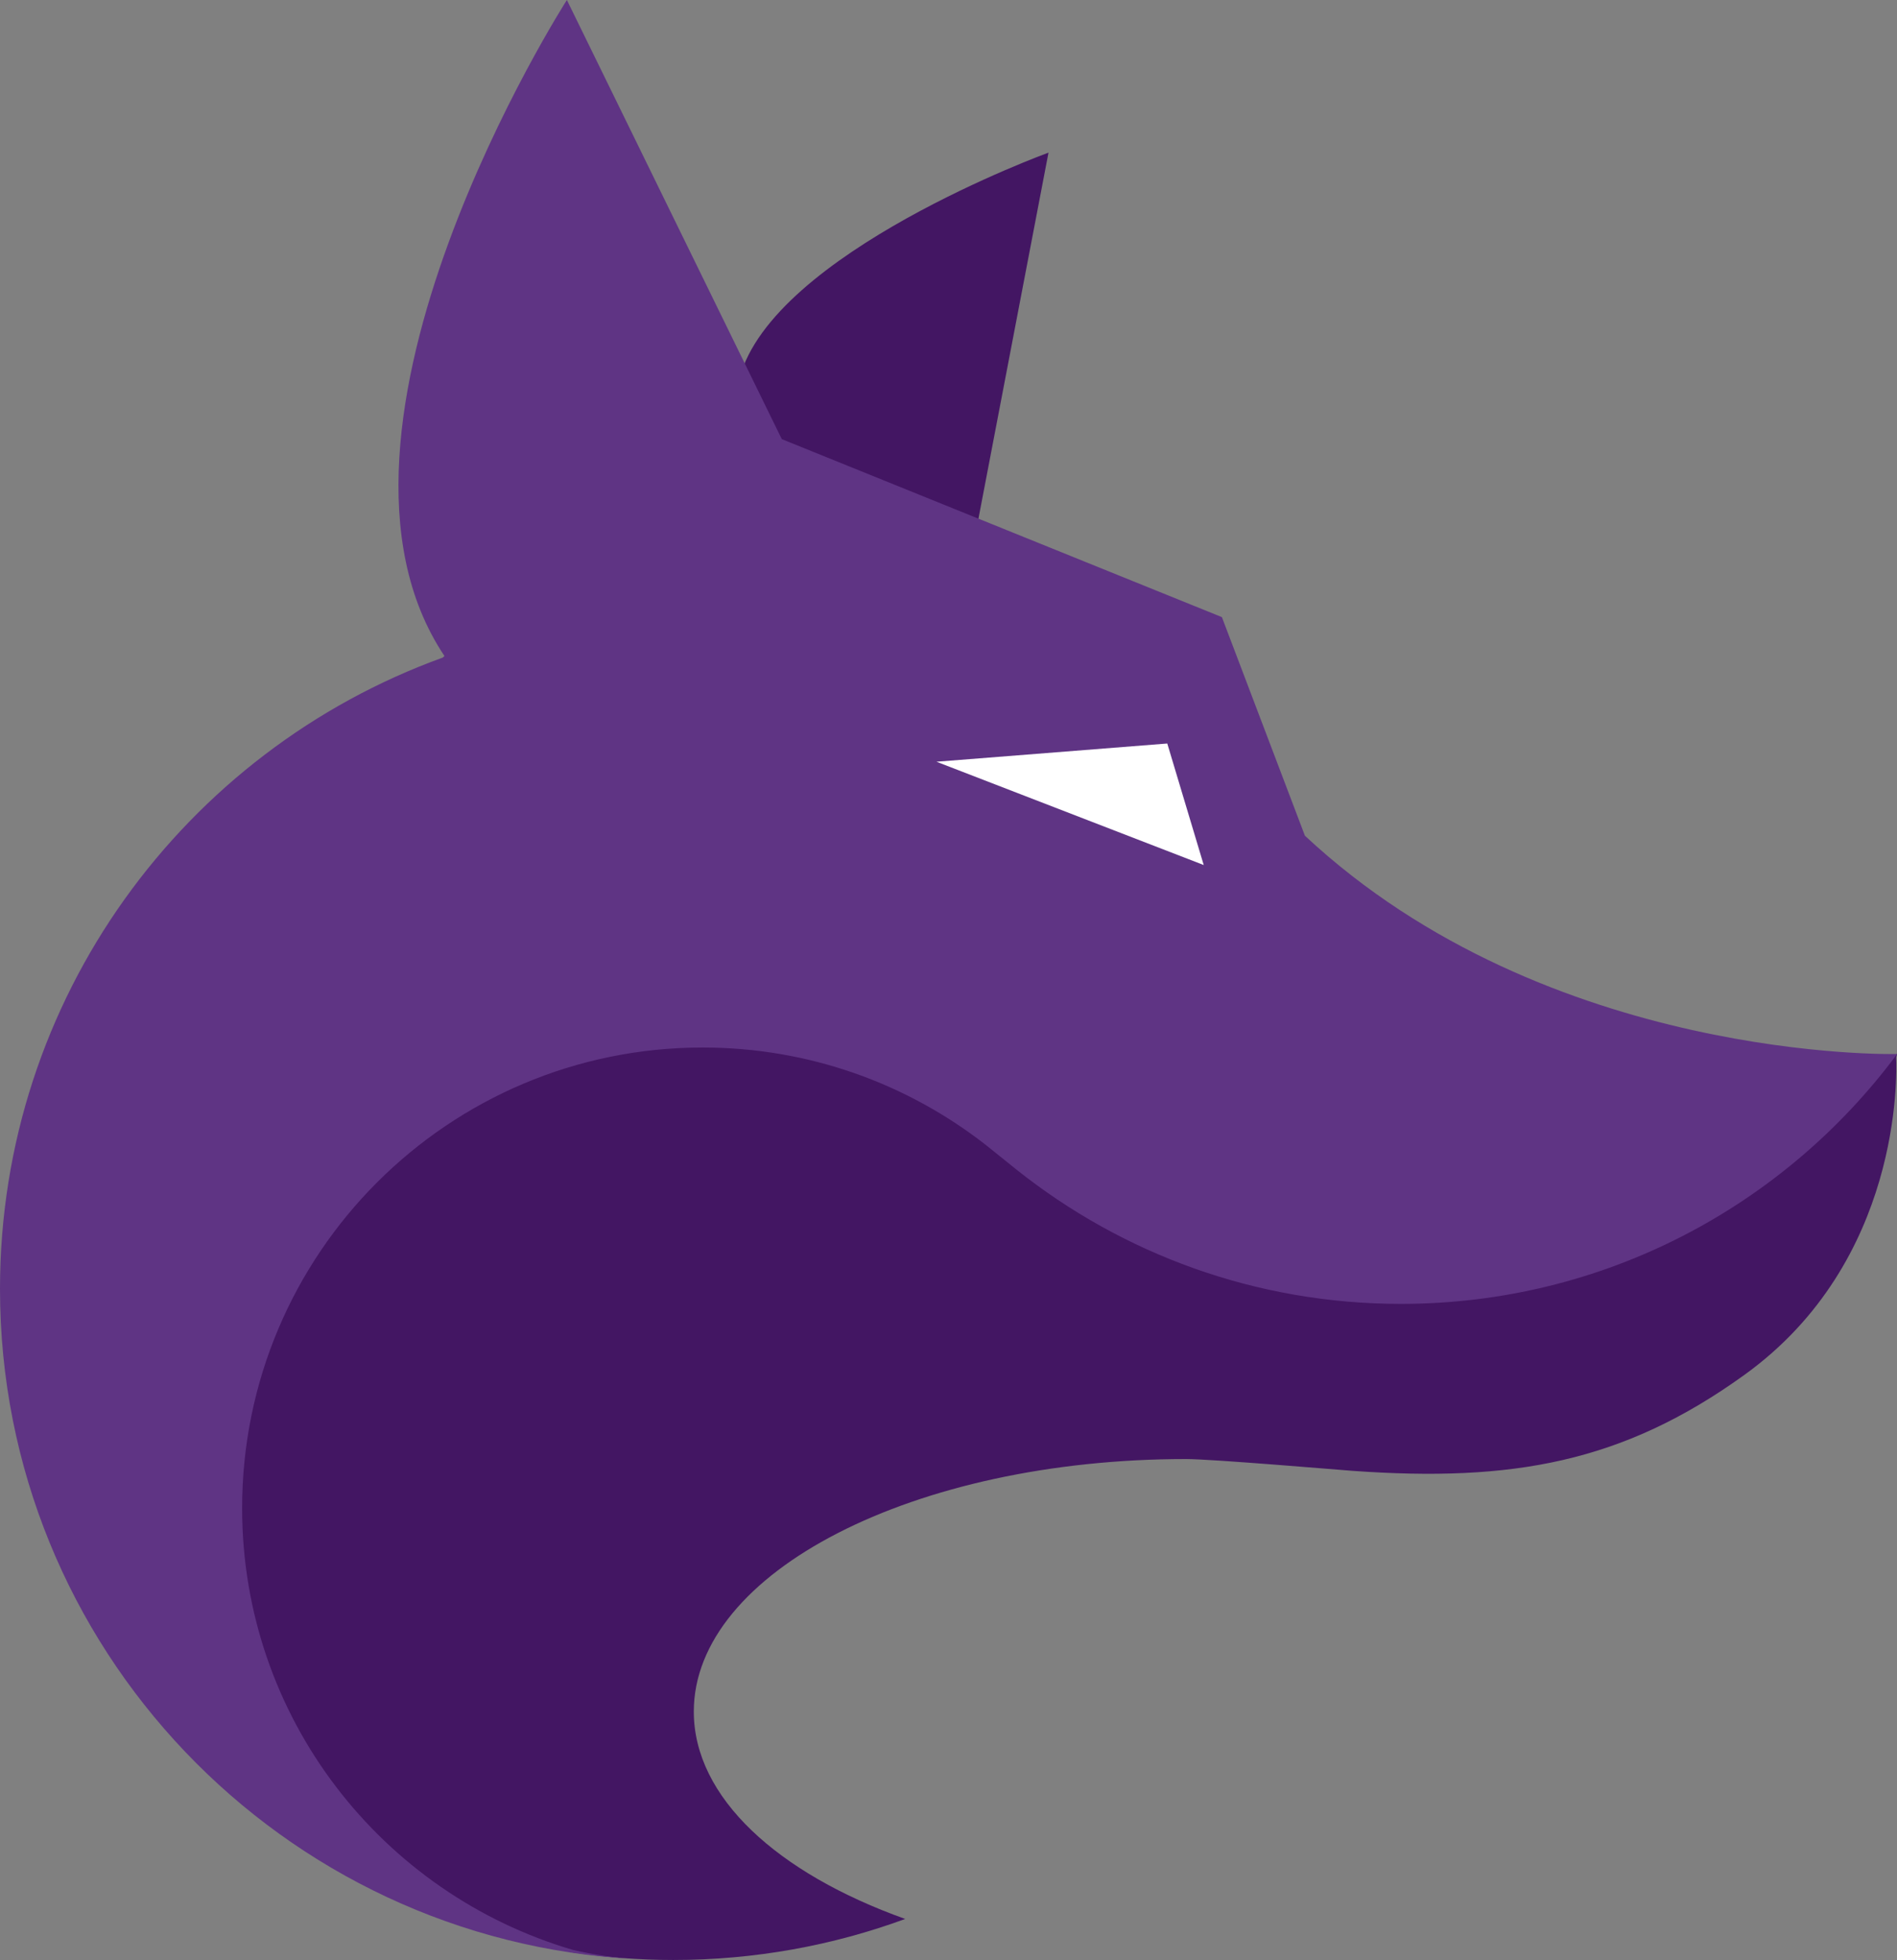 <svg version="1.1" id="图层_1" x="0px" y="0px" width="174.285px" height="180px" viewBox="0 0 174.285 180" enable-background="new 0 0 174.285 180" xml:space="preserve" xmlns="http://www.w3.org/2000/svg" xmlns:xlink="http://www.w3.org/1999/xlink" xmlns:xml="http://www.w3.org/XML/1998/namespace">
  <rect x="0" y="0" width="174.285" height="180" fill="#808080" stroke="none"/>
  <path fill="#431663" d="M76.393,45.667c10.25,5.25,13.032,4.411,13.032,4.411l6.905-36.061c0,0-25.319,9.206-28.388,20.716
	C67.674,35.736,66.143,40.417,76.393,45.667z" class="color c1"/>
  <path fill="#431663" d="M174.285,96.798c0,0-19.538,9.842-44.353,7.128c-36.655-4.01-78.825-16.05-92.54-6.509
	c-23,16-32.975,71.681,15.246,81.858c-0.001,0.011-0.002,0.025-0.005,0.037c3.011,0.449,6.092,0.688,9.227,0.688
	c7.488,0,14.664-1.33,21.305-3.768c-11.736-4.189-19.423-11.155-19.423-19.045c0-12.809,20.245-23.192,45.223-23.192
	c2.394,0,14.38,1.02,15.317,1.086c14.652,1.041,24.811-0.753,36.006-8.831c14.405-10.392,13.991-27.474,13.914-29.14
	C174.226,97.005,174.264,96.903,174.285,96.798z" class="color c1"/>
  <path fill="#5F3484" d="M119.888,76.751l-7.628-20.076L71.827,40.329L52.082,0c0,0-25.239,39.348-11.25,60.243
	c-0.05,0.048-0.097,0.096-0.146,0.145C16.959,68.962,0,91.681,0,118.364c0,32.972,25.888,59.895,58.446,61.555
	c-1.94-0.106-3.877-0.4-5.8-0.841c-17.563-5.148-30.401-21.34-30.401-40.566c0-23.368,18.943-42.311,42.311-42.311
	c9.784,0,18.786,3.327,25.954,8.901c0.449,0.35,2.382,1.918,2.911,2.338c9.689,7.697,21.943,12.306,35.279,12.306
	c18.668,0,35.229-9.009,45.576-22.918c0.003-0.011,0.007-0.021,0.009-0.03C174.285,96.798,142.243,97.614,119.888,76.751z" class="color c2"/>
  <polygon fill="#FFFFFF" points="110.591,79.442 86.038,69.956 107.242,68.282 " class="color c3"/>
</svg>